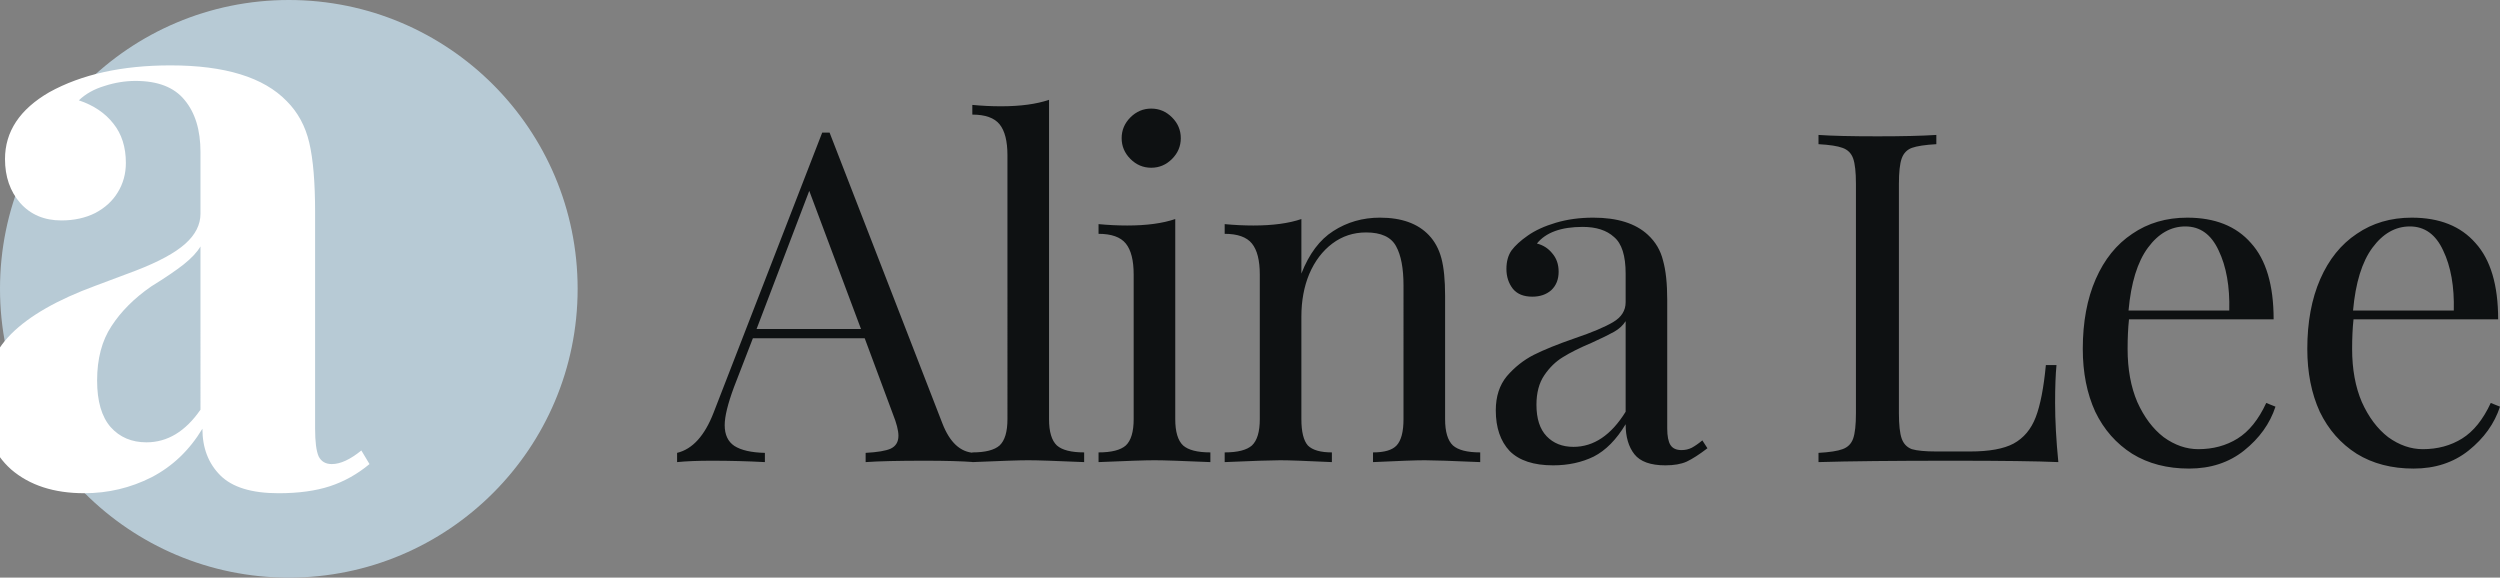 <?xml version="1.0" encoding="UTF-8" standalone="no"?>
<svg
   width="194.76"
   height="45"
   viewBox="0 0 194.76 45"
   fill="none"
   version="1.1"
   id="svg8"
   sodipodi:docname="logo.svg"
   inkscape:version="1.1 (c68e22c387, 2021-05-23)"
   xmlns:inkscape="http://www.inkscape.org/namespaces/inkscape"
   xmlns:sodipodi="http://sodipodi.sourceforge.net/DTD/sodipodi-0.dtd"
   xmlns="http://www.w3.org/2000/svg"
   xmlns:svg="http://www.w3.org/2000/svg">
  <rect x="0" y="0" width="194.76" height="45" fill="#808080" stroke="none"/>
  <defs
     id="defs12" />
  <sodipodi:namedview
     id="namedview10"
     pagecolor="#ffffff"
     bordercolor="#666666"
     borderopacity="1.0"
     inkscape:pageshadow="2"
     inkscape:pageopacity="0.0"
     inkscape:pagecheckerboard="0"
     showgrid="false"
     inkscape:zoom="6.48"
     inkscape:cx="76.62037"
     inkscape:cy="32.484568"
     inkscape:window-width="1920"
     inkscape:window-height="1001"
     inkscape:window-x="-9"
     inkscape:window-y="-9"
     inkscape:window-maximized="1"
     inkscape:current-layer="svg8" />
  <path
     d="m 73.412,32.976 c 0.576,1.488 1.404,2.256 2.484,2.304 V 36 c -0.96,-0.072 -2.244,-0.108 -3.852,-0.108 -2.064,0 -3.6,0.036 -4.608,0.108 v -0.72 c 0.912,-0.048 1.56,-0.156 1.944,-0.324 0.408,-0.192 0.612,-0.528 0.612,-1.008 0,-0.408 -0.144,-0.972 -0.432,-1.692 l -2.196,-5.904 h -8.712 l -1.476,3.816 c -0.48,1.296 -0.72,2.28 -0.72,2.952 0,0.744 0.252,1.284 0.756,1.62 0.528,0.336 1.32,0.516 2.376,0.54 V 36 c -1.368,-0.072 -2.748,-0.108 -4.14,-0.108 -1.08,0 -1.98,0.036 -2.7,0.108 v -0.72 c 1.2,-0.288 2.148,-1.332 2.844,-3.132 l 8.46,-21.816 h 0.576 z M 67.076,25.632 63.044,14.868 58.94,25.632 Z m 14.648,7.02 c 0,0.984 0.204,1.668 0.612,2.052 0.408,0.36 1.116,0.54 2.124,0.54 V 36 c -2.208,-0.096 -3.66,-0.144 -4.356,-0.144 -0.696,0 -2.148,0.048 -4.356,0.144 v -0.756 c 1.008,0 1.716,-0.18 2.124,-0.54 0.408,-0.384 0.612,-1.068 0.612,-2.052 V 12.096 c 0,-1.104 -0.204,-1.908 -0.612,-2.412 -0.408,-0.504 -1.116,-0.756 -2.124,-0.756 V 8.172 c 0.744,0.072 1.488,0.108 2.232,0.108 1.512,0 2.76,-0.168 3.744,-0.504 z M 89.685,8.46 c 0.624,0 1.164,0.228 1.62,0.684 0.456,0.456 0.684,0.996 0.684,1.62 0,0.624 -0.228,1.164 -0.684,1.62 -0.456,0.456 -0.996,0.684 -1.62,0.684 -0.624,0 -1.164,-0.228 -1.62,-0.684 -0.456,-0.456 -0.684,-0.996 -0.684,-1.62 0,-0.624 0.228,-1.164 0.684,-1.62 0.456,-0.456 0.996,-0.684 1.62,-0.684 z m 1.872,24.192 c 0,0.984 0.204,1.668 0.612,2.052 0.408,0.36 1.116,0.54 2.124,0.54 V 36 c -2.208,-0.096 -3.66,-0.144 -4.356,-0.144 -0.696,0 -2.148,0.048 -4.356,0.144 v -0.756 c 1.008,0 1.716,-0.18 2.124,-0.54 0.408,-0.384 0.612,-1.068 0.612,-2.052 V 21.384 c 0,-1.104 -0.204,-1.908 -0.612,-2.412 -0.408,-0.504 -1.116,-0.756 -2.124,-0.756 V 17.46 c 0.768,0.072 1.512,0.108 2.232,0.108 1.512,0 2.76,-0.168 3.744,-0.504 z M 107.503,16.956 c 1.68,0 2.952,0.456 3.816,1.368 0.456,0.48 0.78,1.08 0.972,1.8 0.192,0.72 0.288,1.692 0.288,2.916 v 9.612 c 0,0.984 0.204,1.668 0.612,2.052 0.408,0.36 1.116,0.54 2.124,0.54 V 36 c -2.208,-0.096 -3.648,-0.144 -4.32,-0.144 -0.672,0 -2.016,0.048 -4.032,0.144 v -0.756 c 0.888,0 1.5,-0.18 1.836,-0.54 0.36,-0.384 0.54,-1.068 0.54,-2.052 V 22.248 c 0,-1.344 -0.192,-2.364 -0.576,-3.06 -0.384,-0.72 -1.164,-1.08 -2.34,-1.08 -0.984,0 -1.86,0.288 -2.628,0.864 -0.768,0.576 -1.368,1.368 -1.8,2.376 -0.408,0.984 -0.612,2.088 -0.612,3.312 v 7.992 c 0,0.984 0.168,1.668 0.504,2.052 0.36,0.36 0.984,0.54 1.872,0.54 V 36 c -2.016,-0.096 -3.36,-0.144 -4.032,-0.144 -0.672,0 -2.112,0.048 -4.32,0.144 v -0.756 c 1.008,0 1.716,-0.18 2.124,-0.54 0.408,-0.384 0.612,-1.068 0.612,-2.052 V 21.384 c 0,-1.104 -0.204,-1.908 -0.612,-2.412 -0.408,-0.504 -1.116,-0.756 -2.124,-0.756 V 17.46 c 0.768,0.072 1.512,0.108 2.232,0.108 1.512,0 2.76,-0.168 3.744,-0.504 v 4.248 c 0.6,-1.536 1.428,-2.64 2.484,-3.312 1.08,-0.696 2.292,-1.044 3.636,-1.044 z m 13.489,19.296 c -1.512,0 -2.64,-0.372 -3.384,-1.116 -0.72,-0.768 -1.08,-1.824 -1.08,-3.168 0,-1.08 0.288,-1.968 0.864,-2.664 0.6,-0.696 1.296,-1.248 2.088,-1.656 0.816,-0.408 1.884,-0.84 3.204,-1.296 1.344,-0.456 2.34,-0.876 2.988,-1.26 0.648,-0.384 0.972,-0.9 0.972,-1.548 v -2.232 c 0,-1.392 -0.3,-2.34 -0.9,-2.844 -0.576,-0.528 -1.392,-0.792 -2.448,-0.792 -1.68,0 -2.868,0.432 -3.564,1.296 0.48,0.12 0.876,0.372 1.188,0.756 0.336,0.384 0.504,0.864 0.504,1.44 0,0.6 -0.192,1.08 -0.576,1.44 -0.384,0.336 -0.876,0.504 -1.476,0.504 -0.672,0 -1.176,-0.204 -1.512,-0.612 -0.336,-0.432 -0.504,-0.948 -0.504,-1.548 0,-0.576 0.132,-1.056 0.396,-1.44 0.288,-0.384 0.708,-0.768 1.26,-1.152 0.576,-0.408 1.308,-0.744 2.196,-1.008 0.888,-0.264 1.86,-0.396 2.916,-0.396 1.872,0 3.288,0.444 4.248,1.332 0.6,0.552 0.996,1.224 1.188,2.016 0.216,0.768 0.324,1.788 0.324,3.06 v 10.008 c 0,0.6 0.084,1.032 0.252,1.296 0.168,0.264 0.456,0.396 0.864,0.396 0.288,0 0.552,-0.06 0.792,-0.18 0.264,-0.144 0.54,-0.336 0.828,-0.576 l 0.396,0.612 c -0.624,0.48 -1.164,0.828 -1.62,1.044 -0.432,0.192 -0.984,0.288 -1.656,0.288 -1.152,0 -1.956,-0.288 -2.412,-0.864 -0.456,-0.576 -0.684,-1.356 -0.684,-2.34 -0.72,1.2 -1.548,2.04 -2.484,2.52 -0.936,0.456 -1.992,0.684 -3.168,0.684 z m 1.584,-1.44 c 1.584,0 2.94,-0.912 4.068,-2.736 V 25.02 c -0.216,0.336 -0.516,0.612 -0.9,0.828 -0.384,0.216 -0.972,0.504 -1.764,0.864 -0.912,0.384 -1.656,0.756 -2.232,1.116 -0.552,0.336 -1.032,0.804 -1.44,1.404 -0.408,0.6 -0.612,1.368 -0.612,2.304 0,1.08 0.264,1.896 0.792,2.448 0.528,0.552 1.224,0.828 2.088,0.828 z m 28.273,-23.58 c -0.864,0.048 -1.5,0.144 -1.908,0.288 -0.384,0.144 -0.648,0.42 -0.792,0.828 -0.144,0.408 -0.216,1.068 -0.216,1.98 v 17.856 c 0,0.912 0.072,1.572 0.216,1.98 0.144,0.408 0.408,0.684 0.792,0.828 0.408,0.12 1.044,0.18 1.908,0.18 h 2.628 c 1.488,0 2.616,-0.204 3.384,-0.612 0.792,-0.432 1.368,-1.116 1.728,-2.052 0.36,-0.936 0.624,-2.292 0.792,-4.068 h 0.828 c -0.072,0.744 -0.108,1.728 -0.108,2.952 0,1.368 0.084,2.904 0.252,4.608 -1.632,-0.072 -4.38,-0.108 -8.244,-0.108 -4.608,0 -8.088,0.036 -10.44,0.108 v -0.72 c 0.864,-0.048 1.488,-0.144 1.872,-0.288 0.408,-0.144 0.684,-0.42 0.828,-0.828 0.144,-0.408 0.216,-1.068 0.216,-1.98 V 14.328 c 0,-0.912 -0.072,-1.572 -0.216,-1.98 -0.144,-0.408 -0.42,-0.684 -0.828,-0.828 -0.384,-0.144 -1.008,-0.24 -1.872,-0.288 v -0.72 c 1.008,0.072 2.544,0.108 4.608,0.108 1.92,0 3.444,-0.036 4.572,-0.108 z m 26.42,20.448 c -0.432,1.32 -1.248,2.46 -2.448,3.42 -1.176,0.936 -2.604,1.404 -4.284,1.404 -1.704,0 -3.18,-0.384 -4.428,-1.152 -1.248,-0.792 -2.208,-1.884 -2.88,-3.276 -0.648,-1.416 -0.972,-3.048 -0.972,-4.896 0,-2.088 0.336,-3.9 1.008,-5.436 0.672,-1.536 1.62,-2.712 2.844,-3.528 1.224,-0.84 2.652,-1.26 4.284,-1.26 2.16,0 3.816,0.66 4.968,1.98 1.176,1.296 1.764,3.276 1.764,5.94 h -11.268 c -0.072,0.672 -0.108,1.44 -0.108,2.304 0,1.584 0.252,2.964 0.756,4.14 0.528,1.176 1.212,2.088 2.052,2.736 0.864,0.624 1.764,0.936 2.7,0.936 1.152,0 2.172,-0.276 3.06,-0.828 0.888,-0.552 1.632,-1.476 2.232,-2.772 z m -7.02,-14.04 c -1.128,0 -2.1,0.552 -2.916,1.656 -0.816,1.104 -1.32,2.736 -1.512,4.896 h 7.848 c 0.048,-1.872 -0.228,-3.432 -0.828,-4.68 -0.576,-1.248 -1.44,-1.872 -2.592,-1.872 z m 24.511,14.04 c -0.432,1.32 -1.248,2.46 -2.448,3.42 -1.176,0.936 -2.604,1.404 -4.284,1.404 -1.704,0 -3.18,-0.384 -4.428,-1.152 -1.248,-0.792 -2.208,-1.884 -2.88,-3.276 -0.648,-1.416 -0.972,-3.048 -0.972,-4.896 0,-2.088 0.336,-3.9 1.008,-5.436 0.672,-1.536 1.62,-2.712 2.844,-3.528 1.224,-0.84 2.652,-1.26 4.284,-1.26 2.16,0 3.816,0.66 4.968,1.98 1.176,1.296 1.764,3.276 1.764,5.94 h -11.268 c -0.072,0.672 -0.108,1.44 -0.108,2.304 0,1.584 0.252,2.964 0.756,4.14 0.528,1.176 1.212,2.088 2.052,2.736 0.864,0.624 1.764,0.936 2.7,0.936 1.152,0 2.172,-0.276 3.06,-0.828 0.888,-0.552 1.632,-1.476 2.232,-2.772 z m -7.02,-14.04 c -1.128,0 -2.1,0.552 -2.916,1.656 -0.816,1.104 -1.32,2.736 -1.512,4.896 h 7.848 c 0.048,-1.872 -0.228,-3.432 -0.828,-4.68 -0.576,-1.248 -1.44,-1.872 -2.592,-1.872 z"
     fill="#0e1112"
     id="path2" />
  <circle
     cx="22.5"
     cy="22.5"
     r="22.5"
     fill="#b7cad5"
     id="circle4" />
  <path
     d="M 15.618,11.844 C 15.618,10.128 15.204,8.776 14.377,7.787 13.57,6.798 12.298,6.304 10.562,6.304 9.755,6.304 8.948,6.435 8.141,6.697 7.333,6.939 6.667,7.313 6.143,7.817 7.293,8.201 8.191,8.806 8.837,9.634 c 0.646,0.807 0.969,1.827 0.969,3.058 0,0.848 -0.212,1.615 -0.636,2.301 -0.404,0.666 -0.989,1.201 -1.756,1.605 -0.767,0.383 -1.645,0.575 -2.634,0.575 -1.332,0 -2.402,-0.454 -3.209,-1.362 -0.787,-0.908 -1.181,-2.049 -1.181,-3.421 0,-2.139 1.15,-3.875 3.451,-5.207 2.523,-1.393 5.671,-2.089 9.445,-2.089 4.238,0 7.255,0.928 9.052,2.785 0.868,0.868 1.453,1.948 1.756,3.239 0.303,1.292 0.454,3.098 0.454,5.419 v 16.862 c 0,1.009 0.091,1.726 0.273,2.15 0.202,0.404 0.545,0.605 1.029,0.605 0.666,0 1.433,-0.353 2.301,-1.06 l 0.636,1.06 c -0.949,0.787 -1.978,1.362 -3.088,1.726 -1.11,0.363 -2.442,0.545 -3.996,0.545 -2.099,0 -3.613,-0.464 -4.541,-1.393 -0.928,-0.928 -1.393,-2.139 -1.393,-3.633 -1.009,1.675 -2.331,2.937 -3.966,3.784 -1.635,0.828 -3.381,1.241 -5.237,1.241 -2.361,0 -4.258,-0.616 -5.691,-1.847 -1.413,-1.251 -2.119,-2.987 -2.119,-5.207 0,-2.159 0.706,-3.946 2.119,-5.358 1.413,-1.413 3.603,-2.664 6.569,-3.754 0.323,-0.121 1.372,-0.515 3.148,-1.181 1.776,-0.686 3.058,-1.382 3.845,-2.089 0.787,-0.706 1.181,-1.483 1.181,-2.331 z m 0,7.356 c -0.262,0.444 -0.696,0.908 -1.302,1.393 -0.585,0.464 -1.433,1.039 -2.543,1.726 -1.312,0.908 -2.341,1.938 -3.088,3.088 -0.747,1.13 -1.12,2.543 -1.12,4.238 0,1.615 0.353,2.826 1.06,3.633 0.706,0.787 1.635,1.181 2.785,1.181 1.635,0 3.037,-0.848 4.208,-2.543 z"
     fill="#ffffff"
     id="path6" />
</svg>
